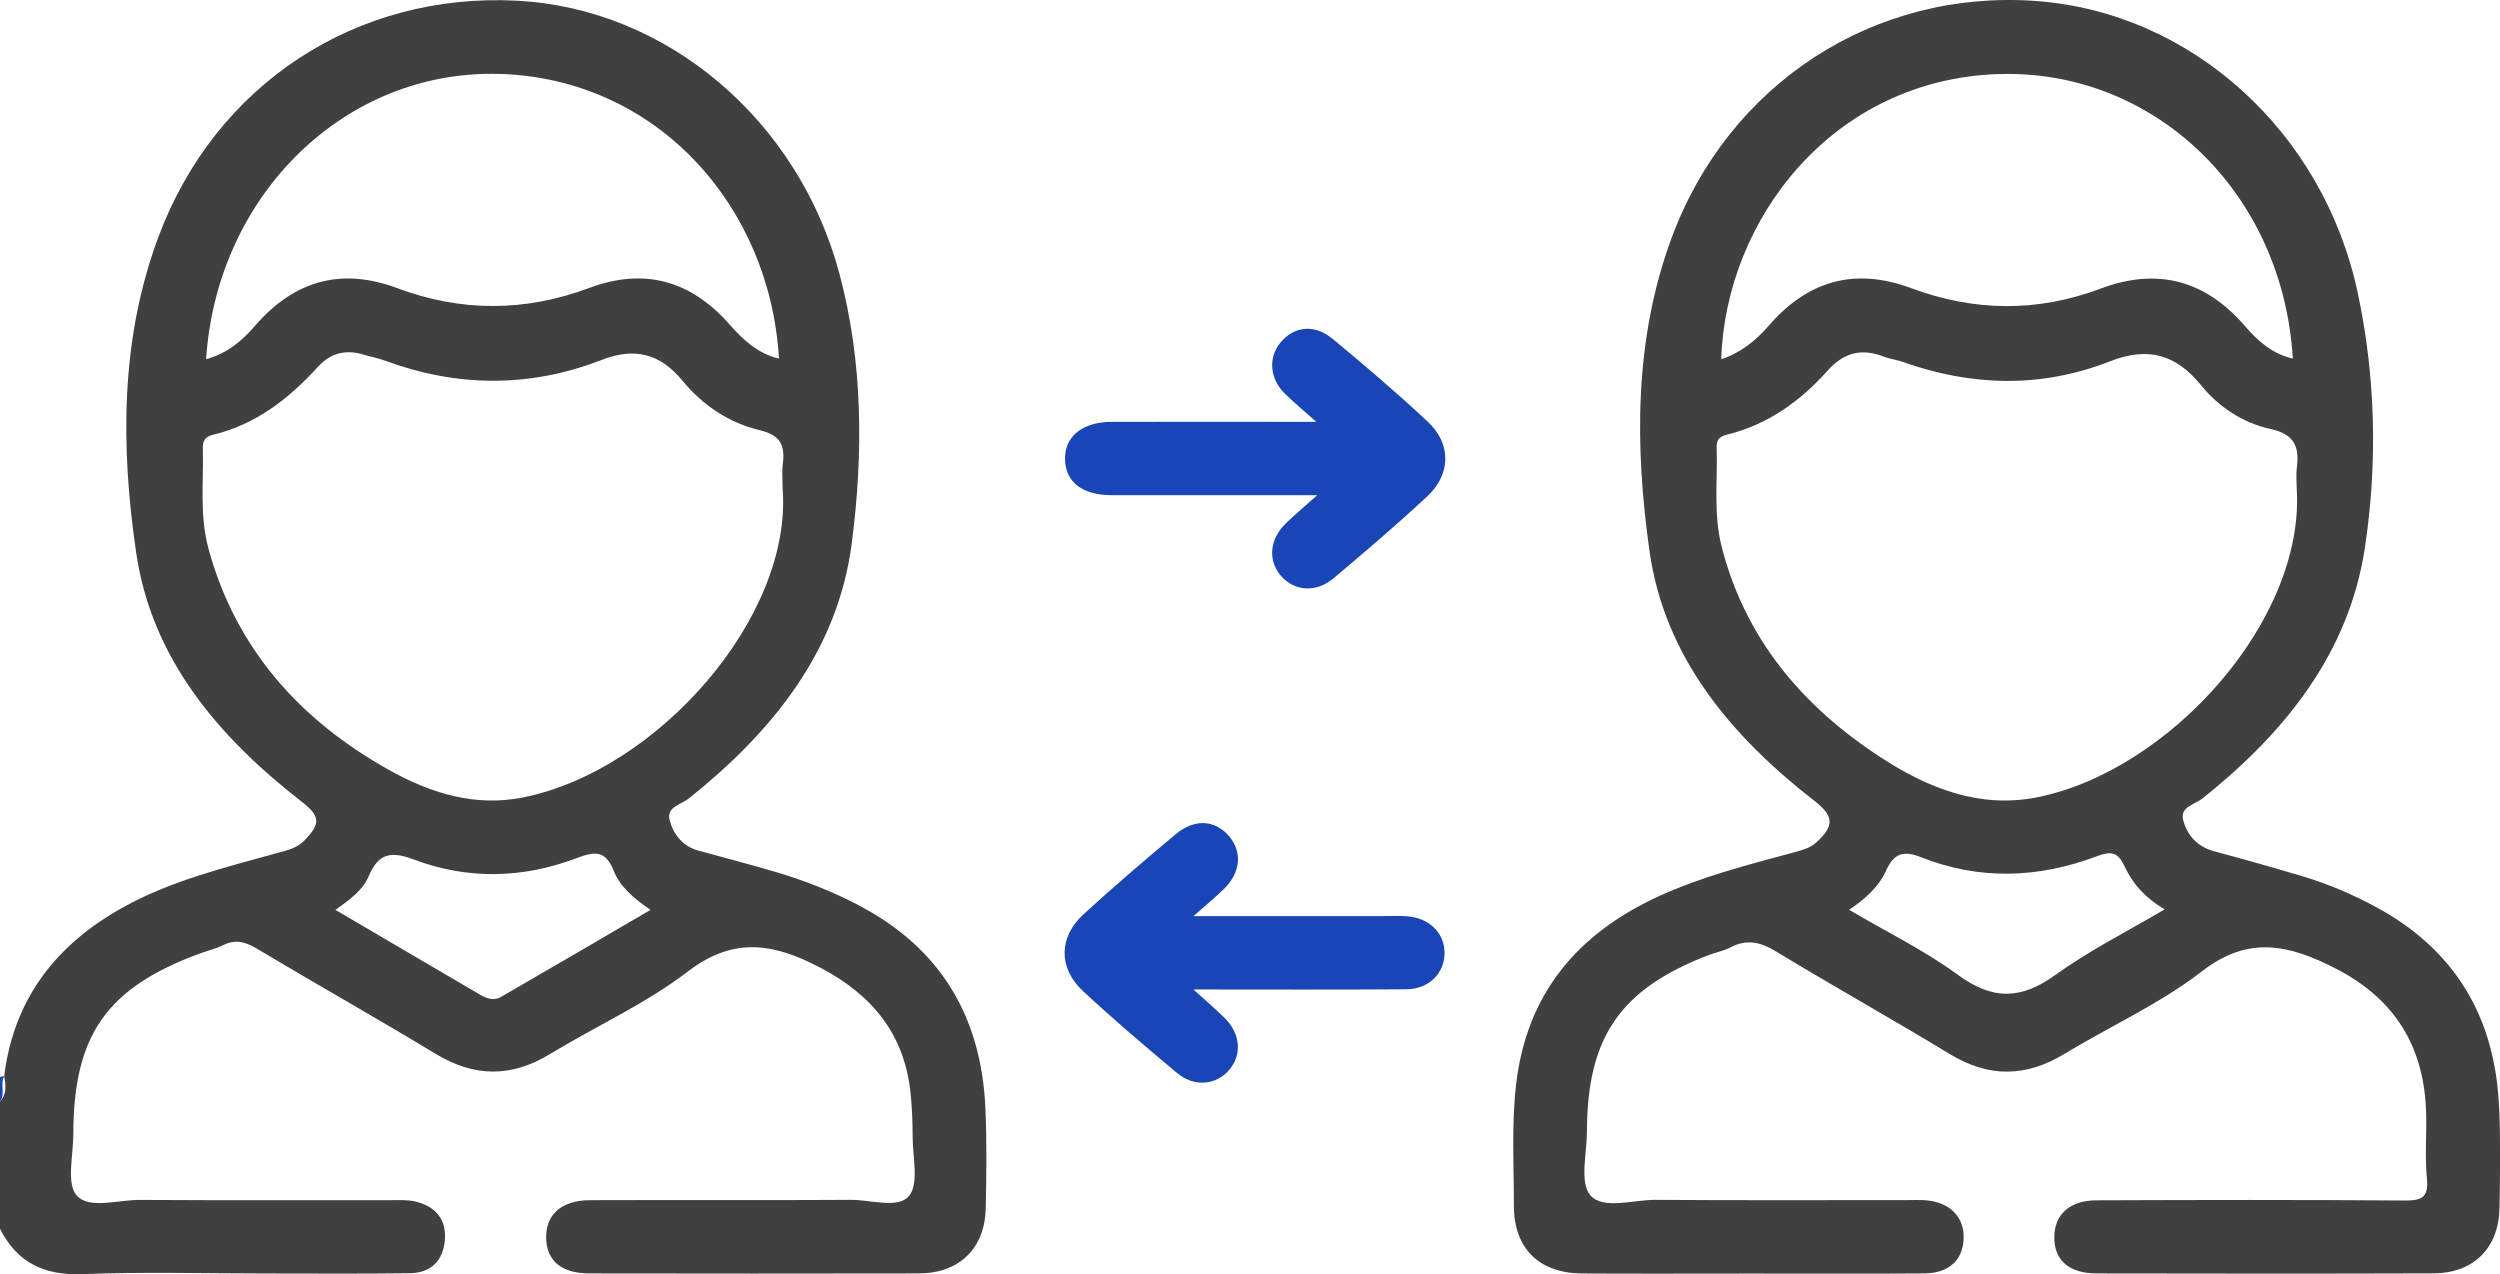 <svg width="206" height="105" viewBox="0 0 206 105" fill="none" xmlns="http://www.w3.org/2000/svg">
<g clip-path="url(#clip0_1504_250)">
<path d="M70.799 74.614C68.6 73.461 66.305 72.556 63.934 71.855C61.821 71.23 59.681 70.675 57.558 70.093C56.257 69.738 55.488 68.762 55.176 67.582C54.891 66.483 56.133 66.294 56.751 65.799C63.617 60.319 69.025 53.664 70.181 44.794C71.138 37.439 71.127 29.901 69.176 22.578C65.794 9.882 54.961 0.711 42.623 0.059C29.349 -0.641 17.741 6.946 13.053 19.523C9.892 28.004 9.946 36.879 11.226 45.576C12.505 54.273 18 60.723 24.811 66.02C26.392 67.248 26.467 67.836 25.069 69.269C24.473 69.883 23.704 70.05 22.924 70.266C18.548 71.484 14.113 72.551 10.097 74.787C4.618 77.842 1.124 82.314 0.344 88.689C0.484 89.427 0.565 90.155 8.80775e-10 90.774L9.82483e-10 101.255C1.425 104.062 3.656 105.113 6.817 104.989C11.838 104.79 16.87 104.935 21.897 104.935C25.854 104.935 29.806 104.968 33.763 104.914C35.478 104.892 36.51 103.912 36.655 102.187C36.8 100.441 35.859 99.396 34.225 99.003C33.585 98.852 32.892 98.895 32.225 98.895C25.322 98.889 18.413 98.916 11.511 98.873C9.731 98.862 7.36 99.655 6.333 98.523C5.451 97.553 6.037 95.215 6.043 93.479C6.043 85.278 8.801 81.366 16.537 78.543C17.166 78.316 17.828 78.165 18.419 77.869C19.44 77.362 20.258 77.626 21.198 78.187C26.08 81.108 31.037 83.893 35.902 86.841C39.101 88.775 42.149 88.786 45.332 86.846C49.106 84.551 53.208 82.713 56.687 80.046C60.525 77.104 63.869 77.767 67.659 79.771C71.896 82.007 74.525 85.235 75.03 90.063C75.154 91.265 75.202 92.472 75.202 93.679C75.202 95.344 75.74 97.515 74.907 98.539C74.025 99.628 71.772 98.857 70.122 98.868C62.95 98.911 55.778 98.868 48.601 98.895C46.252 98.906 44.961 100.091 45.004 102.031C45.047 103.901 46.273 104.925 48.569 104.93C57.617 104.941 66.67 104.952 75.719 104.93C79.041 104.919 81.148 102.872 81.224 99.585C81.283 96.831 81.32 94.072 81.197 91.324C80.869 83.818 77.536 78.149 70.794 74.62L70.799 74.614ZM41.187 6.089C54.208 6.499 63.466 17.044 64.186 29.55C62.45 29.141 61.214 27.988 60.122 26.743C56.923 23.1 53.079 22.039 48.558 23.726C43.268 25.698 38.02 25.719 32.73 23.742C28.123 22.017 24.231 23.122 21.01 26.851C19.967 28.058 18.752 29.114 16.983 29.599C17.876 15.993 28.499 5.696 41.193 6.094L41.187 6.089ZM17.172 45.172C16.435 42.483 16.785 39.702 16.715 36.954C16.698 36.335 16.887 35.984 17.548 35.828C21.069 34.982 23.8 32.859 26.177 30.246C27.263 29.055 28.505 28.78 29.983 29.227C30.558 29.4 31.155 29.507 31.72 29.718C37.671 31.911 43.633 31.959 49.542 29.669C52.273 28.613 54.359 29.087 56.257 31.393C57.891 33.382 60.074 34.847 62.59 35.445C64.305 35.85 64.703 36.69 64.504 38.226C64.418 38.889 64.488 39.568 64.488 40.236C65.316 50.83 54.192 63.498 43.08 65.713C39.16 66.494 35.51 65.373 32.101 63.471C24.725 59.354 19.435 53.481 17.166 45.177L17.172 45.172ZM41.279 82.153C40.719 82.476 40.123 82.293 39.569 81.97C35.666 79.674 31.757 77.389 27.639 74.975C28.87 74.102 29.892 73.337 30.365 72.233C31.187 70.298 32.193 70.104 34.155 70.842C38.547 72.491 43.08 72.389 47.488 70.719C48.929 70.174 49.886 69.996 50.569 71.748C51.079 73.057 52.203 74.011 53.601 74.975C49.418 77.416 45.354 79.798 41.279 82.147L41.279 82.153Z" fill="#404041"/>
<path d="M0.344 88.695C0.22 88.673 0.108 88.695 0 88.759L0 90.774C0.478 90.139 -0.027 89.341 0.344 88.689L0.344 88.695Z" fill="#1945B6"/>
<path d="M205.923 91.265C205.617 83.829 202.3 78.219 195.671 74.679C193.778 73.666 191.816 72.831 189.762 72.216C187.327 71.489 184.886 70.799 182.435 70.142C181.048 69.77 180.198 68.795 179.886 67.545C179.618 66.489 180.876 66.278 181.499 65.783C188.246 60.394 193.537 53.858 194.859 45.177C195.918 38.226 195.762 31.097 194.278 24.13C191.451 10.847 180.564 1.008 167.758 0.081C154.403 -0.889 142.393 6.908 137.705 19.7C134.64 28.063 134.715 36.809 135.914 45.371C137.14 54.149 142.661 60.674 149.532 66.009C151.113 67.237 151.167 68.051 149.672 69.409C149.156 69.878 148.516 70.045 147.866 70.223C144.059 71.257 140.231 72.216 136.629 73.876C129.931 76.964 125.748 81.948 124.915 89.47C124.549 92.752 124.743 96.05 124.743 99.337C124.743 102.888 126.829 104.919 130.393 104.935C135.017 104.962 139.64 104.941 144.269 104.941C149.027 104.941 153.785 104.962 158.543 104.93C160.548 104.919 161.704 103.874 161.801 102.144C161.903 100.334 160.715 99.073 158.72 98.906C158.188 98.862 157.65 98.889 157.113 98.889C150.21 98.889 143.307 98.916 136.404 98.868C134.56 98.857 132.097 99.703 131.044 98.491C130.14 97.445 130.759 95.042 130.764 93.237C130.78 85.467 133.5 81.512 140.731 78.72C141.355 78.478 142.032 78.359 142.618 78.052C143.946 77.368 145.054 77.616 146.323 78.386C151.07 81.269 155.919 83.974 160.666 86.857C163.871 88.802 166.924 88.77 170.096 86.846C173.87 84.556 177.978 82.719 181.44 80.035C185.289 77.05 188.633 77.853 192.413 79.782C197.337 82.293 199.757 86.237 199.913 91.68C199.966 93.49 199.8 95.322 199.977 97.117C200.138 98.749 199.472 98.933 198.074 98.922C189.628 98.857 181.182 98.873 172.741 98.906C170.526 98.916 169.268 100.102 169.274 101.966C169.279 103.858 170.499 104.93 172.768 104.93C182.015 104.946 191.268 104.957 200.515 104.925C203.827 104.914 205.902 102.834 205.961 99.531C206.009 96.777 206.047 94.018 205.934 91.27L205.923 91.265ZM164.704 6.105C177.338 5.696 188.09 15.675 188.929 29.545C187.252 29.173 186.042 28.096 185.004 26.889C181.725 23.079 177.768 22.023 173.096 23.779C167.865 25.746 162.672 25.676 157.457 23.736C152.844 22.023 148.952 23.117 145.737 26.845C144.688 28.058 143.441 29.066 141.828 29.604C142.194 18.132 150.946 6.547 164.709 6.1L164.704 6.105ZM141.86 45.026C141.172 42.327 141.543 39.546 141.452 36.803C141.43 36.076 141.866 35.925 142.42 35.785C145.715 34.95 148.36 33.042 150.581 30.553C151.925 29.044 153.398 28.667 155.242 29.394C155.736 29.588 156.285 29.642 156.785 29.82C162.478 31.846 168.209 31.986 173.838 29.782C176.989 28.548 179.284 29.179 181.392 31.77C182.838 33.554 184.854 34.864 187.09 35.349C189.101 35.785 189.477 36.841 189.257 38.571C189.187 39.099 189.246 39.643 189.246 40.182C189.988 51.099 178.736 63.53 167.865 65.696C163.107 66.645 158.86 64.942 154.968 62.404C148.538 58.212 143.801 52.645 141.86 45.032L141.86 45.026ZM169.381 80.321C166.543 82.385 164.188 82.422 161.338 80.332C158.613 78.332 155.527 76.829 152.371 74.97C153.753 74.022 154.817 73.057 155.398 71.764C156.043 70.336 156.812 70.045 158.285 70.632C163.096 72.545 167.962 72.367 172.763 70.562C173.924 70.126 174.499 70.169 175.064 71.387C175.709 72.788 176.736 73.968 178.365 74.932C175.247 76.775 172.15 78.316 169.387 80.326L169.381 80.321Z" fill="#404041"/>
<path d="M115.949 75.498C115.282 75.45 114.61 75.487 113.938 75.487C108.879 75.487 103.826 75.487 98.342 75.487C99.401 74.55 100.154 73.93 100.847 73.256C102.218 71.92 102.38 70.239 101.31 68.946C100.165 67.555 98.455 67.421 96.869 68.746C94.299 70.896 91.751 73.073 89.283 75.336C87.219 77.228 87.197 79.776 89.251 81.679C91.756 84.001 94.358 86.221 96.982 88.409C98.417 89.605 100.213 89.422 101.288 88.156C102.369 86.879 102.218 85.149 100.869 83.839C100.143 83.133 99.38 82.476 98.337 81.533C104.519 81.533 110.202 81.56 115.885 81.517C117.739 81.501 119.014 80.208 119.03 78.553C119.046 76.894 117.782 75.633 115.938 75.503L115.949 75.498Z" fill="#1945B6"/>
<path d="M109.759 27.891C108.275 26.668 106.592 26.894 105.49 28.252C104.496 29.475 104.619 31.189 105.856 32.417C106.582 33.139 107.377 33.791 108.463 34.761C102.539 34.761 97.071 34.75 91.603 34.761C89.168 34.767 87.7 35.984 87.76 37.886C87.813 39.724 89.195 40.796 91.566 40.802C97.039 40.812 102.517 40.802 108.544 40.802C107.415 41.809 106.646 42.445 105.936 43.14C104.603 44.444 104.463 46.196 105.549 47.451C106.641 48.706 108.426 48.868 109.856 47.672C112.474 45.479 115.071 43.253 117.576 40.931C119.571 39.083 119.608 36.577 117.64 34.74C115.098 32.363 112.442 30.1 109.759 27.88L109.759 27.891Z" fill="#1945B6"/>
</g>
<defs>
<clipPath id="clip0_1504_250">
<rect width="206" height="105" fill="white"/>
</clipPath>
</defs>
</svg>
